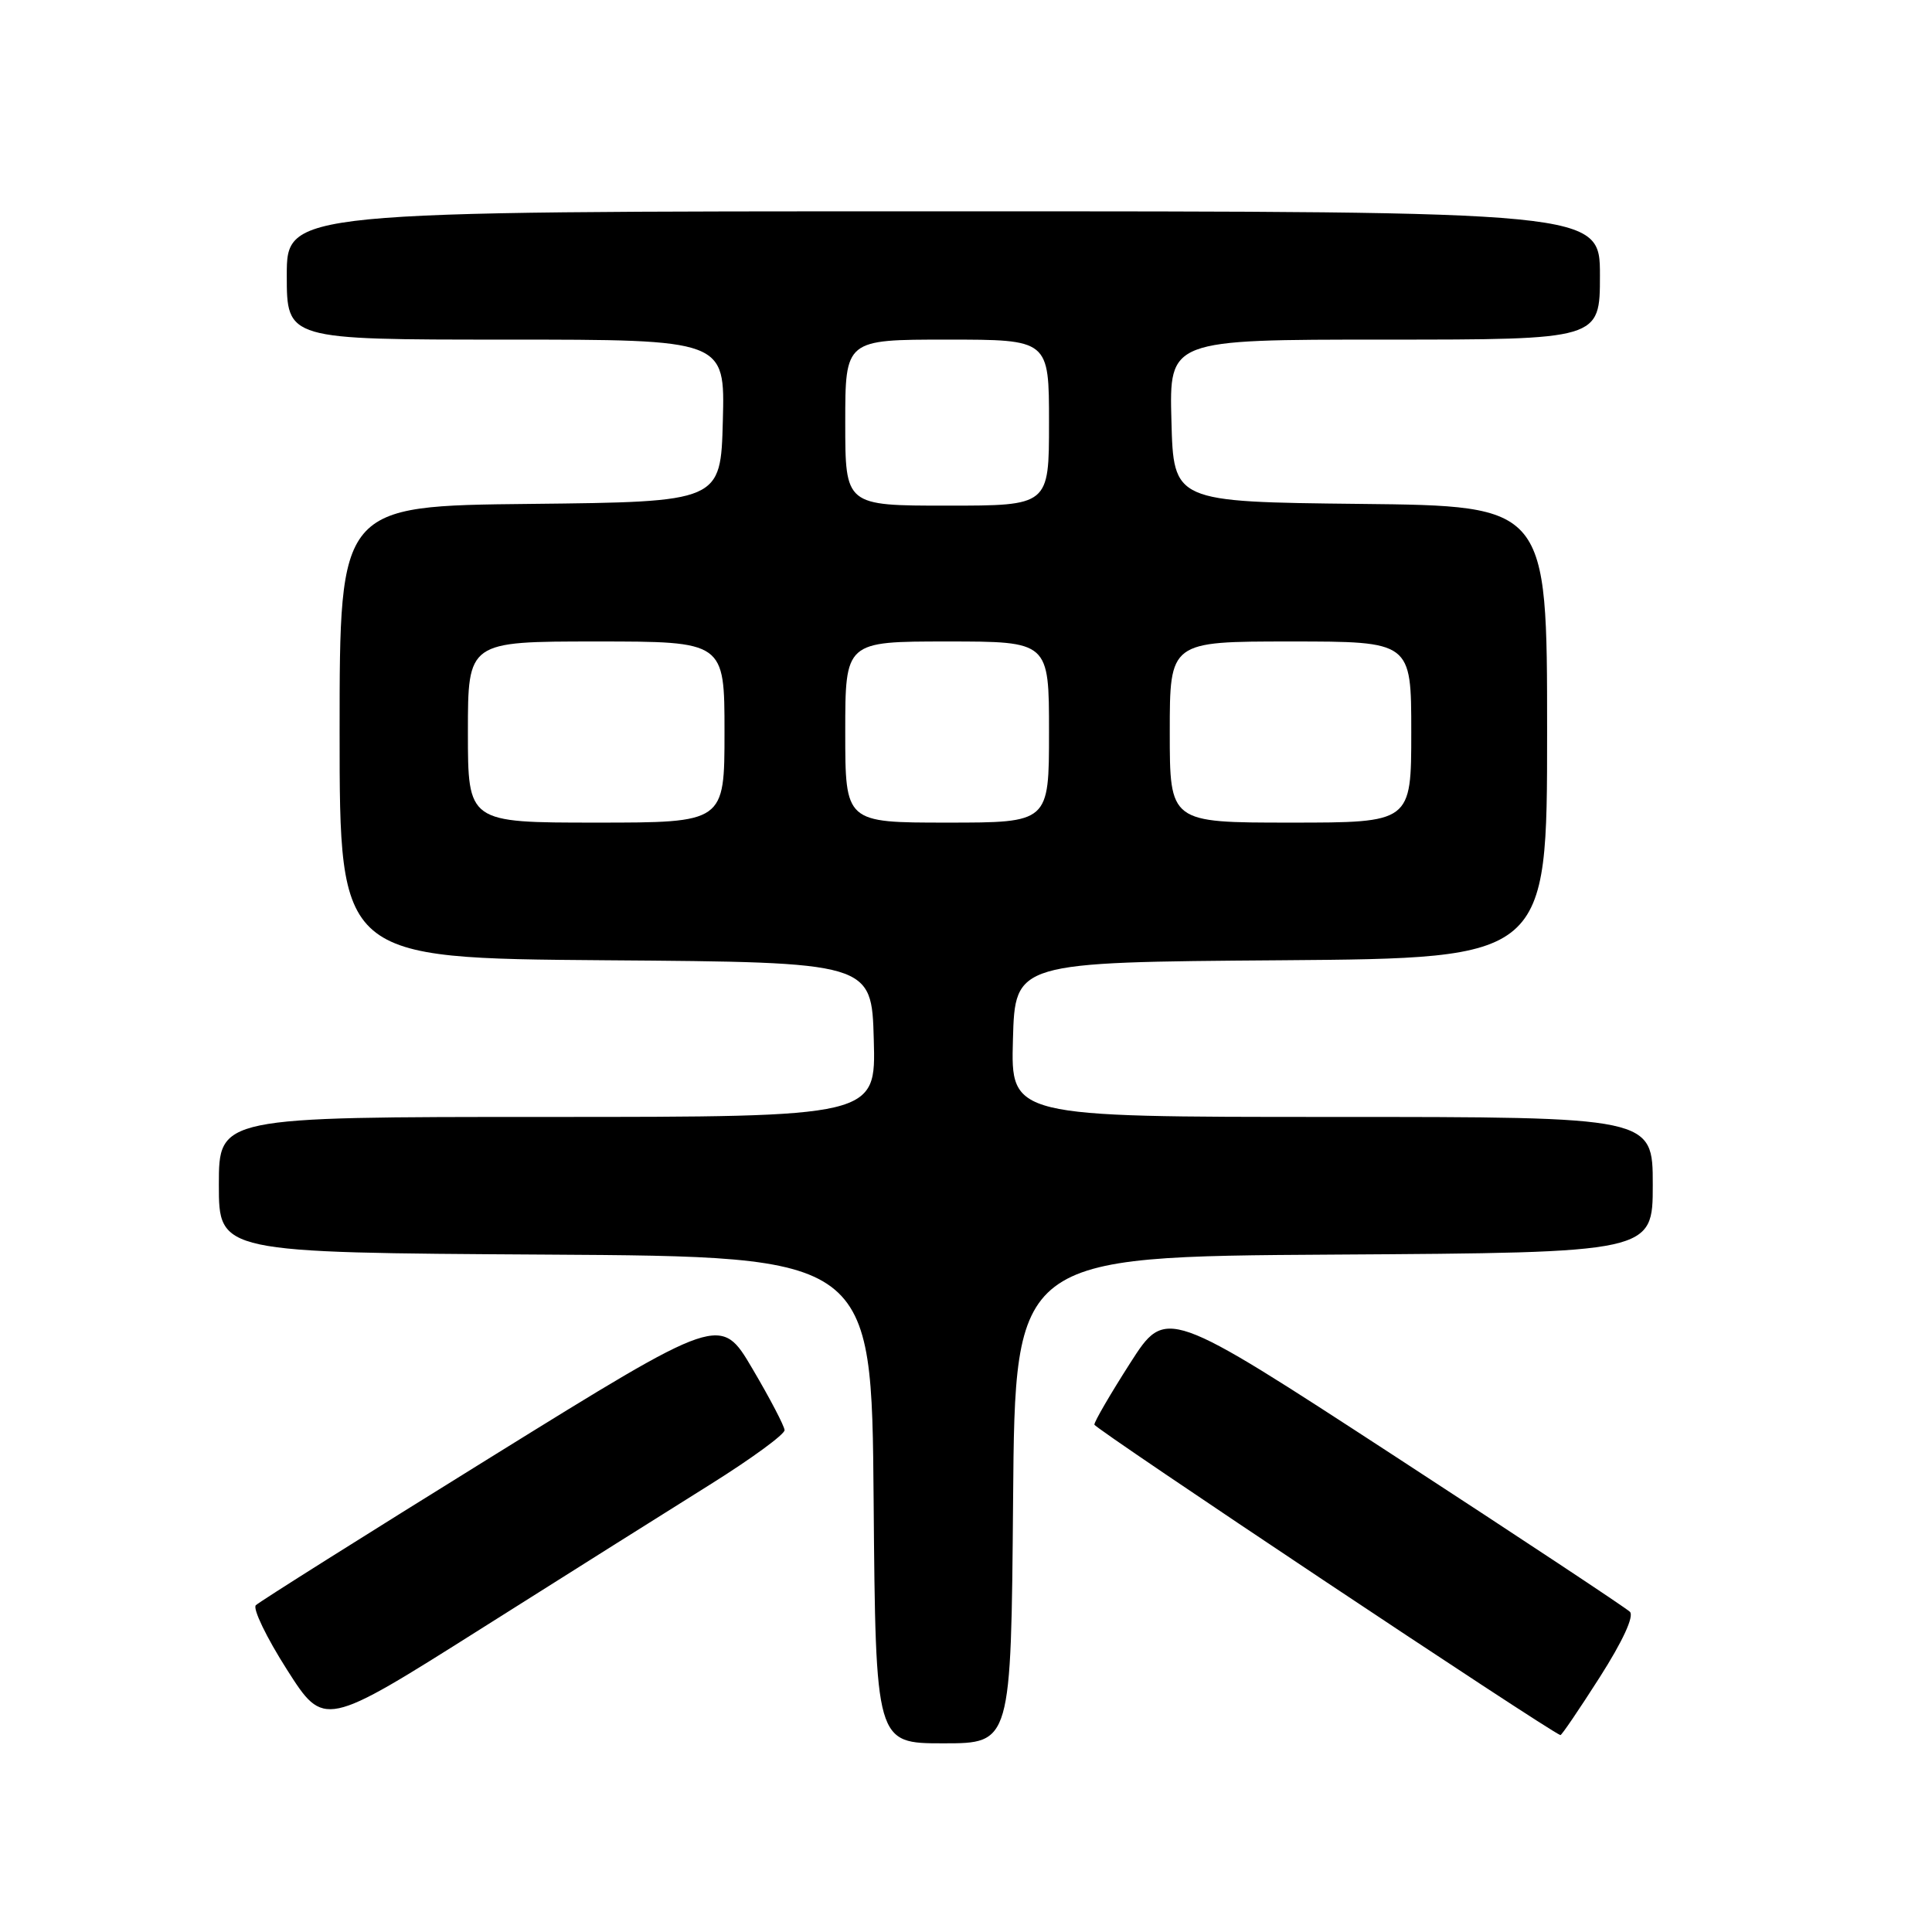 <?xml version="1.0" encoding="UTF-8" standalone="no"?>
<!DOCTYPE svg PUBLIC "-//W3C//DTD SVG 1.1//EN" "http://www.w3.org/Graphics/SVG/1.1/DTD/svg11.dtd" >
<svg xmlns="http://www.w3.org/2000/svg" xmlns:xlink="http://www.w3.org/1999/xlink" version="1.1" viewBox="0 0 256 256">
 <g >
 <path fill="currentColor"
d=" M 134.24 198.75 C 134.50 166.50 134.50 166.50 176.75 166.24 C 219.00 165.98 219.00 165.98 219.00 156.99 C 219.00 148.00 219.00 148.00 176.47 148.00 C 133.93 148.00 133.93 148.00 134.22 137.75 C 134.50 127.50 134.50 127.50 169.75 127.24 C 205.00 126.97 205.00 126.97 205.00 97.00 C 205.00 67.03 205.00 67.03 180.25 66.77 C 155.50 66.50 155.50 66.50 155.22 55.75 C 154.93 45.00 154.93 45.00 183.47 45.00 C 212.00 45.00 212.00 45.00 212.00 36.50 C 212.00 28.00 212.00 28.00 125.00 28.00 C 38.00 28.00 38.00 28.00 38.00 36.50 C 38.00 45.00 38.00 45.00 67.03 45.00 C 96.07 45.00 96.07 45.00 95.78 55.75 C 95.50 66.50 95.50 66.50 70.25 66.77 C 45.00 67.03 45.00 67.03 45.00 97.00 C 45.00 126.97 45.00 126.97 80.25 127.24 C 115.50 127.50 115.50 127.50 115.78 137.75 C 116.07 148.00 116.07 148.00 72.53 148.00 C 29.00 148.00 29.00 148.00 29.00 156.99 C 29.00 165.98 29.00 165.98 72.25 166.24 C 115.50 166.50 115.50 166.50 115.76 198.75 C 116.03 231.00 116.03 231.00 125.00 231.00 C 133.97 231.00 133.97 231.00 134.24 198.75 Z  M 211.97 222.25 C 215.03 217.45 216.55 214.15 215.97 213.57 C 215.46 213.06 201.42 203.77 184.77 192.92 C 154.50 173.20 154.50 173.20 149.75 180.62 C 147.14 184.70 145.00 188.37 145.01 188.77 C 145.02 189.30 205.08 229.31 206.76 229.91 C 206.91 229.96 209.25 226.51 211.97 222.25 Z  M 94.25 196.61 C 99.61 193.25 103.98 190.05 103.96 189.50 C 103.93 188.95 102.02 185.29 99.70 181.36 C 95.49 174.21 95.49 174.21 65.10 193.05 C 48.39 203.41 34.35 212.25 33.90 212.70 C 33.46 213.14 35.31 216.98 38.02 221.23 C 42.94 228.95 42.94 228.95 63.72 215.83 C 75.15 208.61 88.89 199.96 94.25 196.61 Z  M 62.00 97.00 C 62.00 85.00 62.00 85.00 79.00 85.00 C 96.00 85.00 96.00 85.00 96.00 97.00 C 96.00 109.00 96.00 109.00 79.00 109.00 C 62.00 109.00 62.00 109.00 62.00 97.00 Z  M 112.00 97.00 C 112.00 85.00 112.00 85.00 125.50 85.00 C 139.00 85.00 139.00 85.00 139.00 97.00 C 139.00 109.00 139.00 109.00 125.50 109.00 C 112.00 109.00 112.00 109.00 112.00 97.00 Z  M 155.00 97.00 C 155.00 85.00 155.00 85.00 171.00 85.00 C 187.00 85.00 187.00 85.00 187.00 97.00 C 187.00 109.00 187.00 109.00 171.00 109.00 C 155.00 109.00 155.00 109.00 155.00 97.00 Z  M 112.00 56.00 C 112.00 45.00 112.00 45.00 125.50 45.00 C 139.00 45.00 139.00 45.00 139.00 56.00 C 139.00 67.00 139.00 67.00 125.50 67.00 C 112.00 67.00 112.00 67.00 112.00 56.00 Z "/>
</g>
</svg>